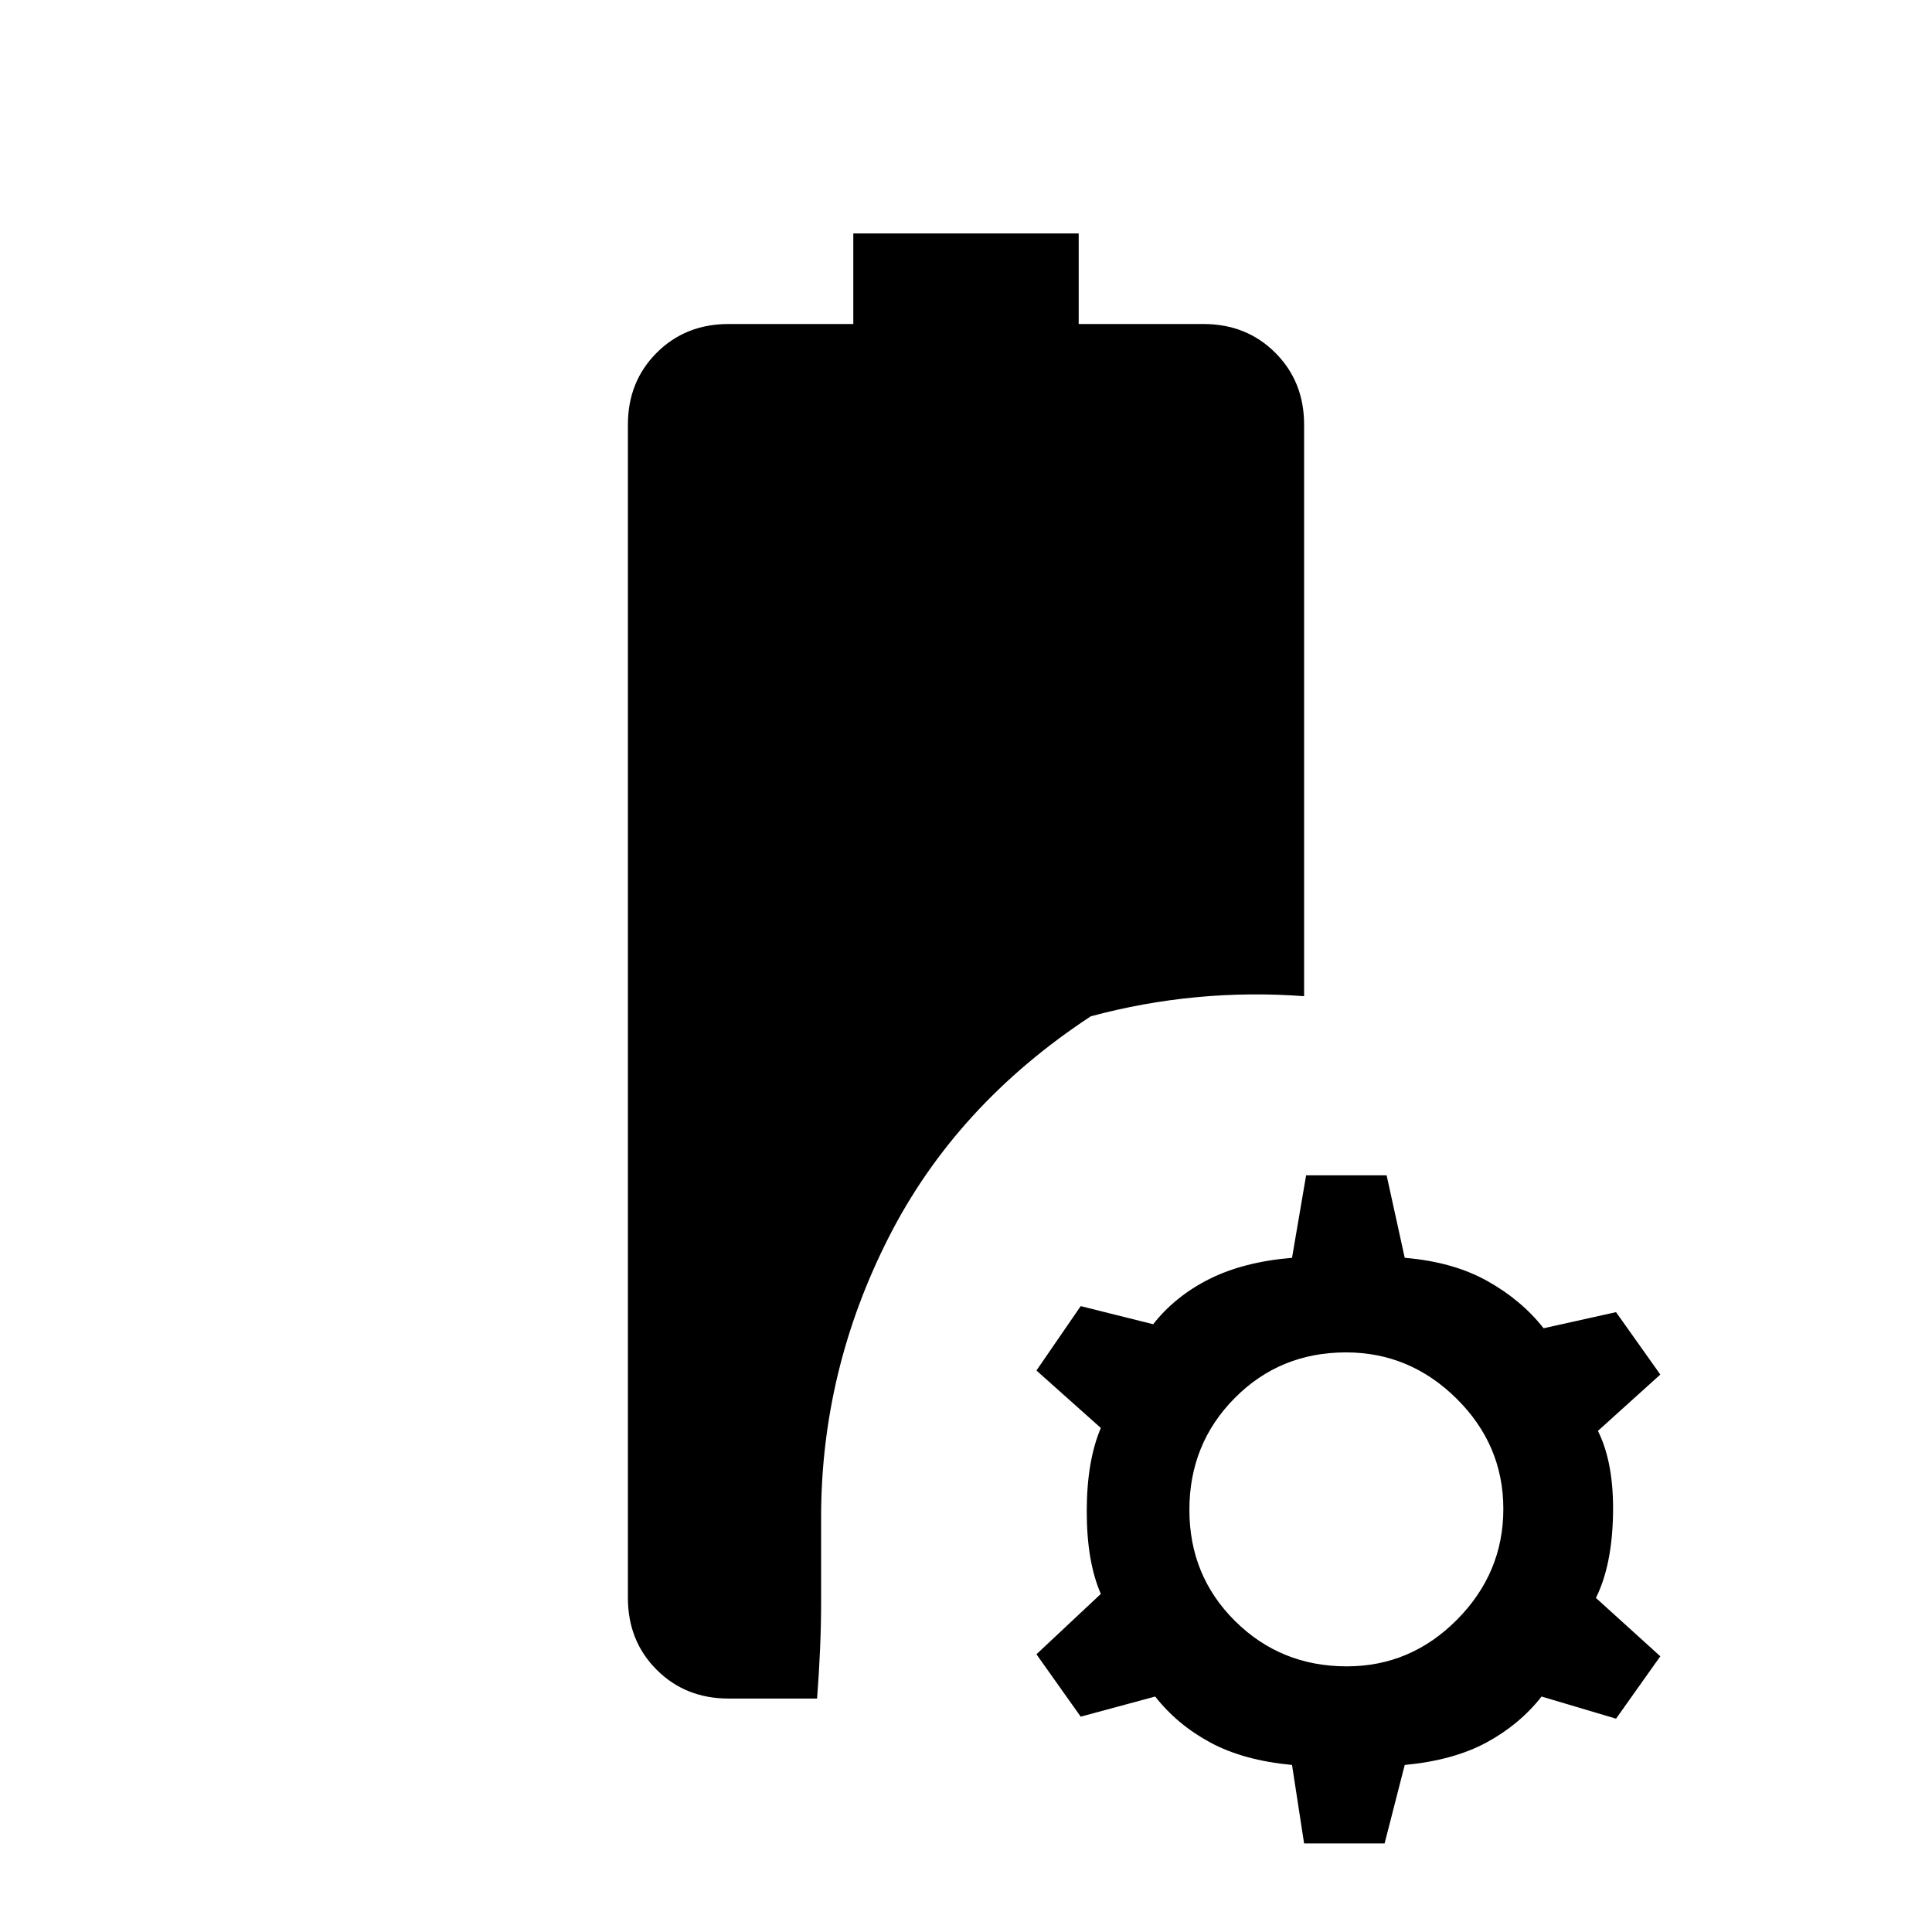 <svg xmlns="http://www.w3.org/2000/svg" height="20" viewBox="0 -960 960 960" width="20"><path d="M362-116q-21.4 0-35.7-14.3Q312-144.6 312-166v-583q0-21.4 14.3-35.7Q340.6-799 362-799h62v-45h112v45h62q21.4 0 35.7 14.3Q648-770.4 648-749v284q-27-2-53.5.5T542-455q-67 44-100.5 110T408-206v42.54q0 21.46-2 47.46h-44Zm286 72-6-39q-24.18-2.29-40.59-11.15Q585-103 574-117l-37 10-22-31 32-30q-7-16-7-41t7-41.45L515-279l22-32 36 9q11-14 28-22.5t41-10.5l7-41h40l9 41q24 2 41 11.5t28 23.5l36-8 22 31-31 28q8 16 7.5 41.5T793-166l32 29-22 31-37-11q-11 14-27.41 22.85Q722.18-85.29 698-83l-10 39h-40Zm21.21-88Q701-132 724-155.21t23-55Q747-242 723.79-265t-55-23q-32.79 0-55.29 22.71t-22.5 55.5q0 32.79 22.71 55.29t55.5 22.5Z"/></svg>